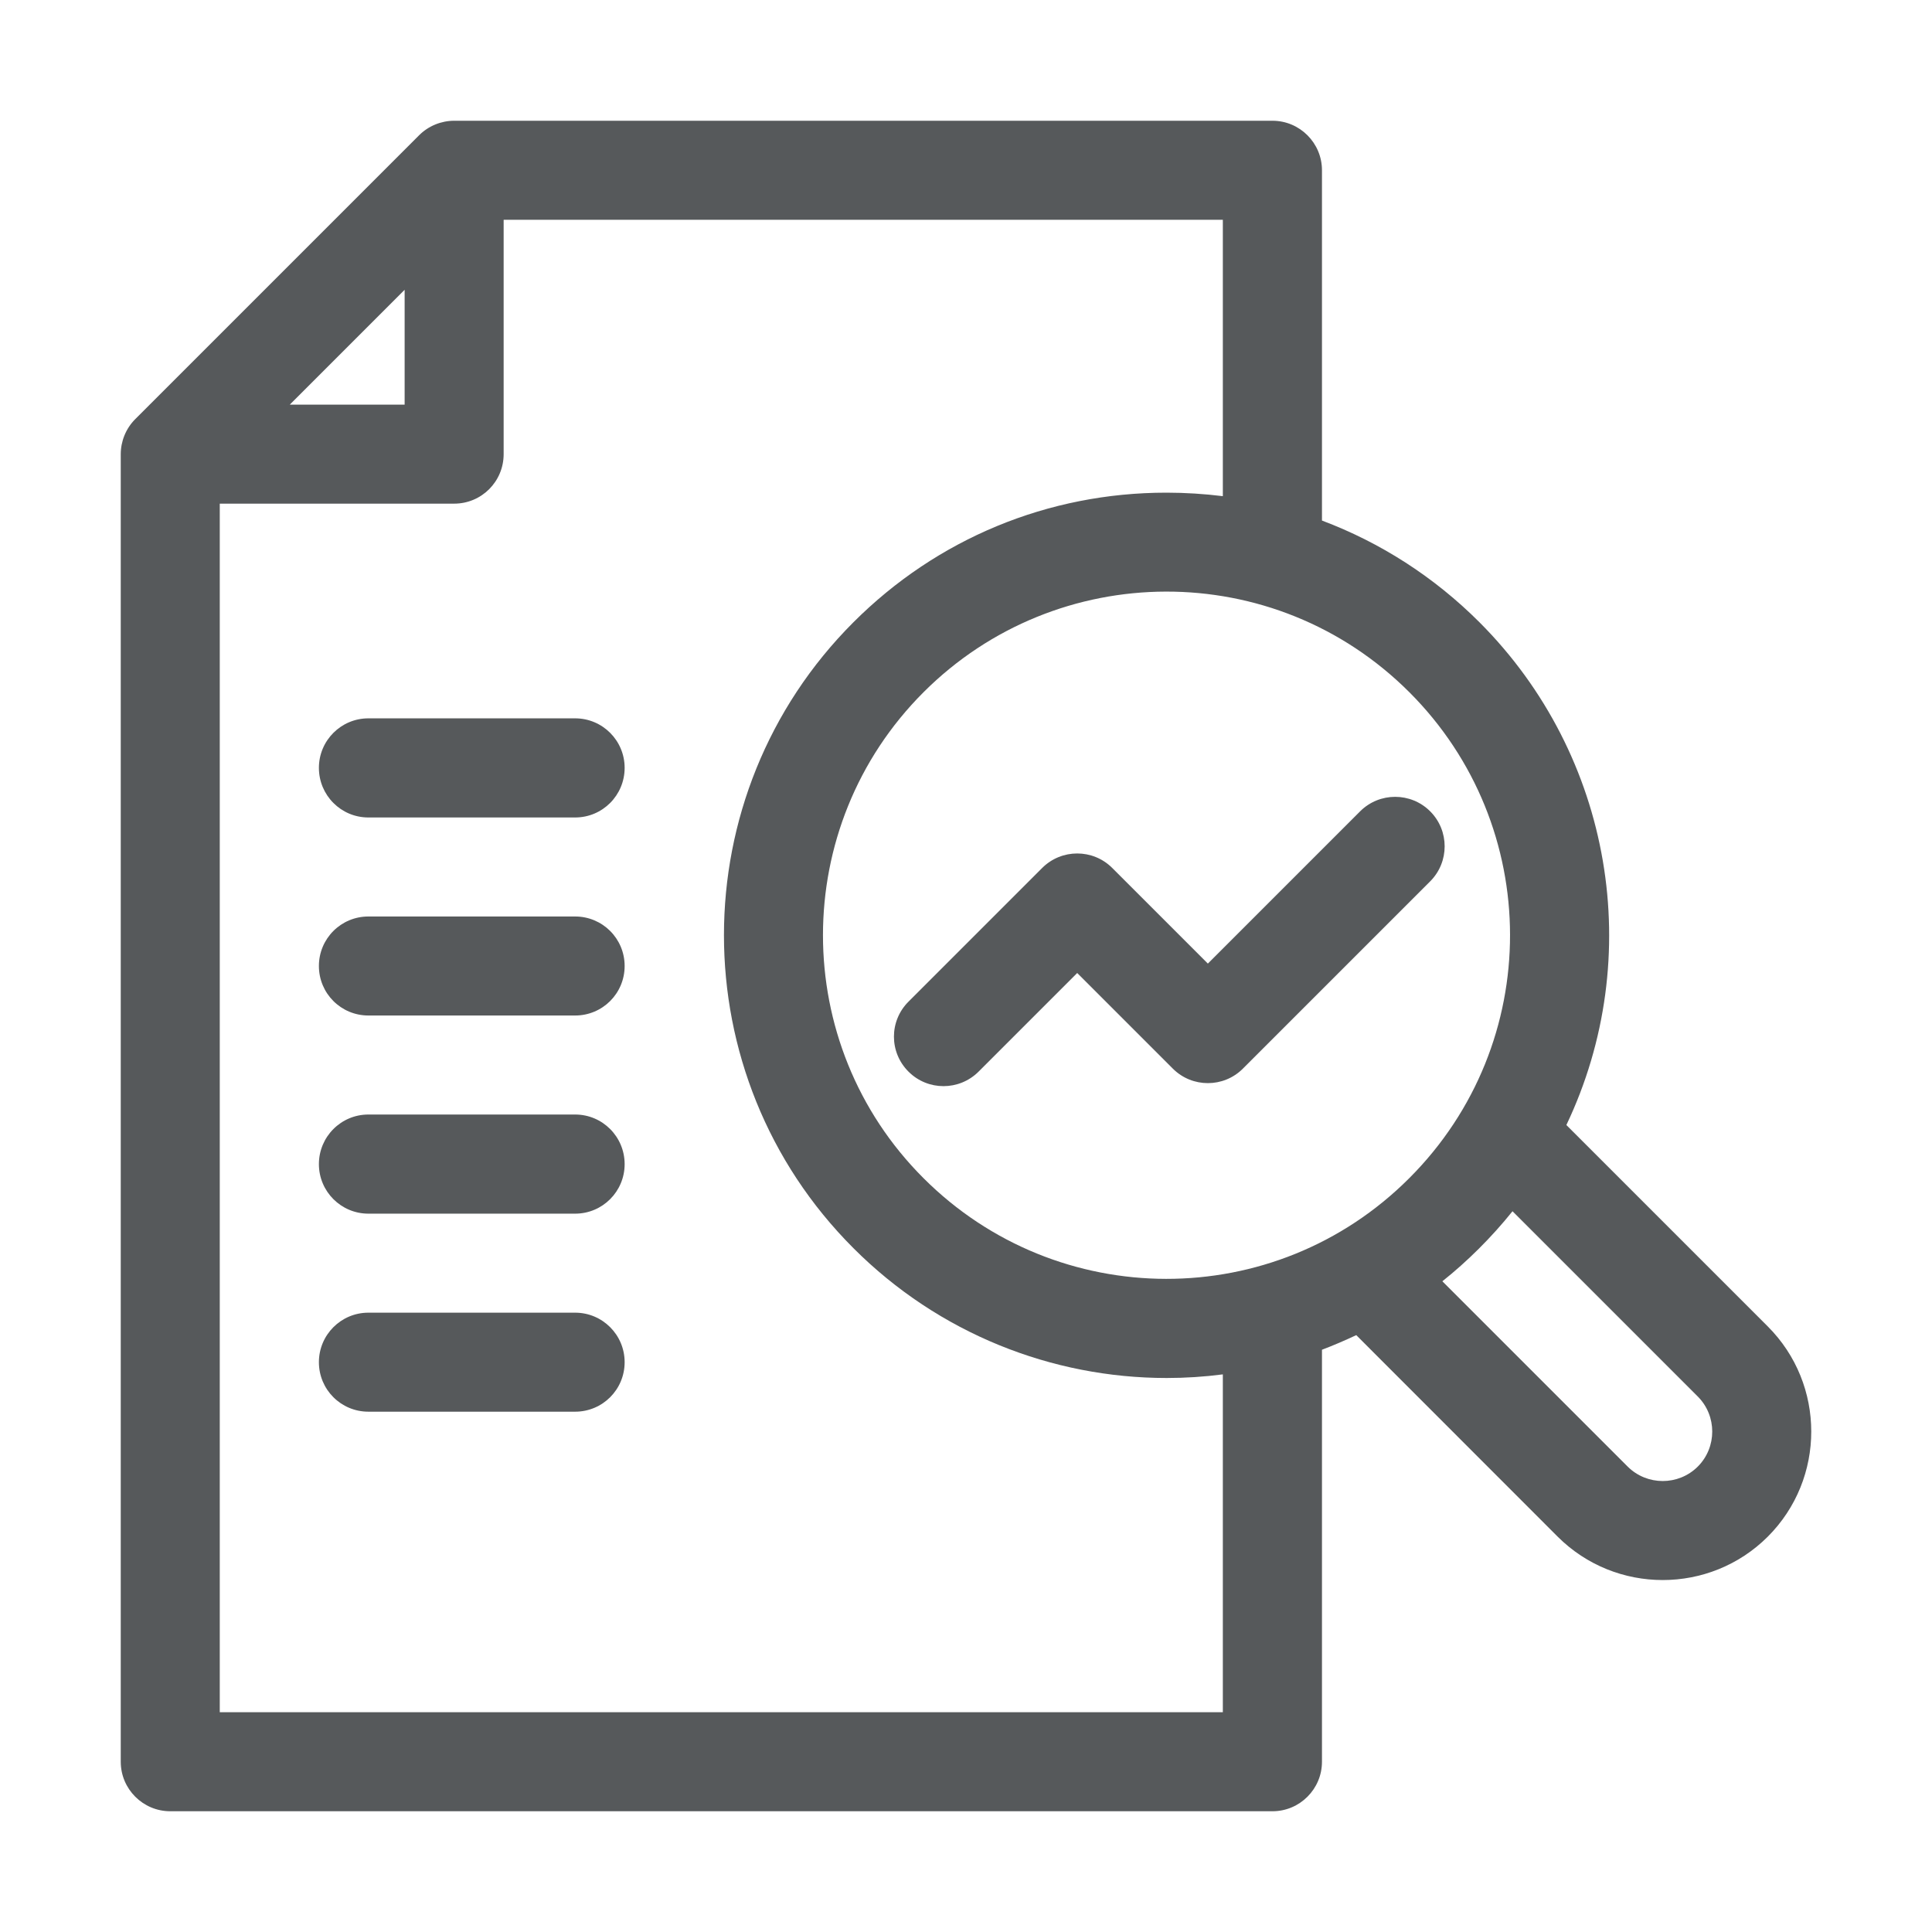 <svg width="16" height="16" viewBox="0 0 16 16" fill="none" xmlns="http://www.w3.org/2000/svg">
<path d="M14.64 10.985L12.972 9.317C13.633 7.929 13.356 6.258 12.252 5.153C11.876 4.777 11.432 4.493 10.948 4.311V1.41C10.948 1.184 10.764 1 10.538 1H3.761C3.655 1 3.549 1.042 3.471 1.12C3.462 1.129 1.12 3.471 1.12 3.471C1.042 3.549 1 3.655 1 3.761V14.59C1 14.816 1.184 15 1.41 15H10.538C10.764 15 10.948 14.816 10.948 14.59V11.178C11.043 11.142 11.138 11.101 11.232 11.057L12.9 12.726C13.38 13.205 14.16 13.205 14.64 12.726C15.12 12.246 15.12 11.465 14.64 10.985ZM11.671 9.757C10.556 10.873 8.756 10.865 7.648 9.757C6.538 8.648 6.538 6.843 7.648 5.733C8.753 4.628 10.554 4.615 11.672 5.733C12.779 6.84 12.788 8.64 11.671 9.757ZM3.351 2.4V3.351H2.4C2.538 3.213 3.213 2.538 3.351 2.4ZM10.127 14.18H1.82V4.171H3.761C3.988 4.171 4.171 3.988 4.171 3.761V1.82H10.127V4.109C9.973 4.09 9.817 4.08 9.66 4.08C8.68 4.08 7.76 4.461 7.068 5.153C5.638 6.582 5.638 8.908 7.068 10.337C7.774 11.044 8.713 11.412 9.662 11.412C9.817 11.412 9.973 11.402 10.127 11.382V14.18ZM14.06 12.146C13.9 12.305 13.64 12.305 13.48 12.146L11.945 10.611C12.15 10.448 12.352 10.248 12.526 10.031L14.06 11.565C14.22 11.725 14.22 11.986 14.06 12.146Z" fill="#56595B"/>
<path d="M10.003 7.98L9.211 7.188C9.051 7.028 8.791 7.028 8.631 7.188L7.524 8.295C7.363 8.455 7.363 8.715 7.524 8.875C7.684 9.035 7.943 9.035 8.104 8.875L8.921 8.058L9.713 8.85C9.873 9.01 10.133 9.01 10.293 8.85L11.844 7.299C12.004 7.139 12.004 6.879 11.844 6.719C11.684 6.559 11.424 6.559 11.264 6.719L10.003 7.98Z" fill="#56595B"/>
<path d="M4.763 7.59H3.051C2.824 7.59 2.641 7.773 2.641 8C2.641 8.227 2.824 8.41 3.051 8.41H4.763C4.99 8.41 5.173 8.227 5.173 8C5.173 7.773 4.99 7.59 4.763 7.59Z" fill="#56595B"/>
<path d="M4.763 9.23H3.051C2.824 9.23 2.641 9.414 2.641 9.641C2.641 9.867 2.824 10.051 3.051 10.051H4.763C4.99 10.051 5.173 9.867 5.173 9.641C5.173 9.414 4.99 9.23 4.763 9.23Z" fill="#56595B"/>
<path d="M4.763 10.871H3.051C2.824 10.871 2.641 11.055 2.641 11.281C2.641 11.508 2.824 11.691 3.051 11.691H4.763C4.99 11.691 5.173 11.508 5.173 11.281C5.173 11.055 4.99 10.871 4.763 10.871Z" fill="#56595B"/>
<path d="M4.763 5.949H3.051C2.824 5.949 2.641 6.133 2.641 6.359C2.641 6.586 2.824 6.77 3.051 6.77H4.763C4.99 6.77 5.173 6.586 5.173 6.359C5.173 6.133 4.99 5.949 4.763 5.949Z" fill="#56595B"/>
</svg>
